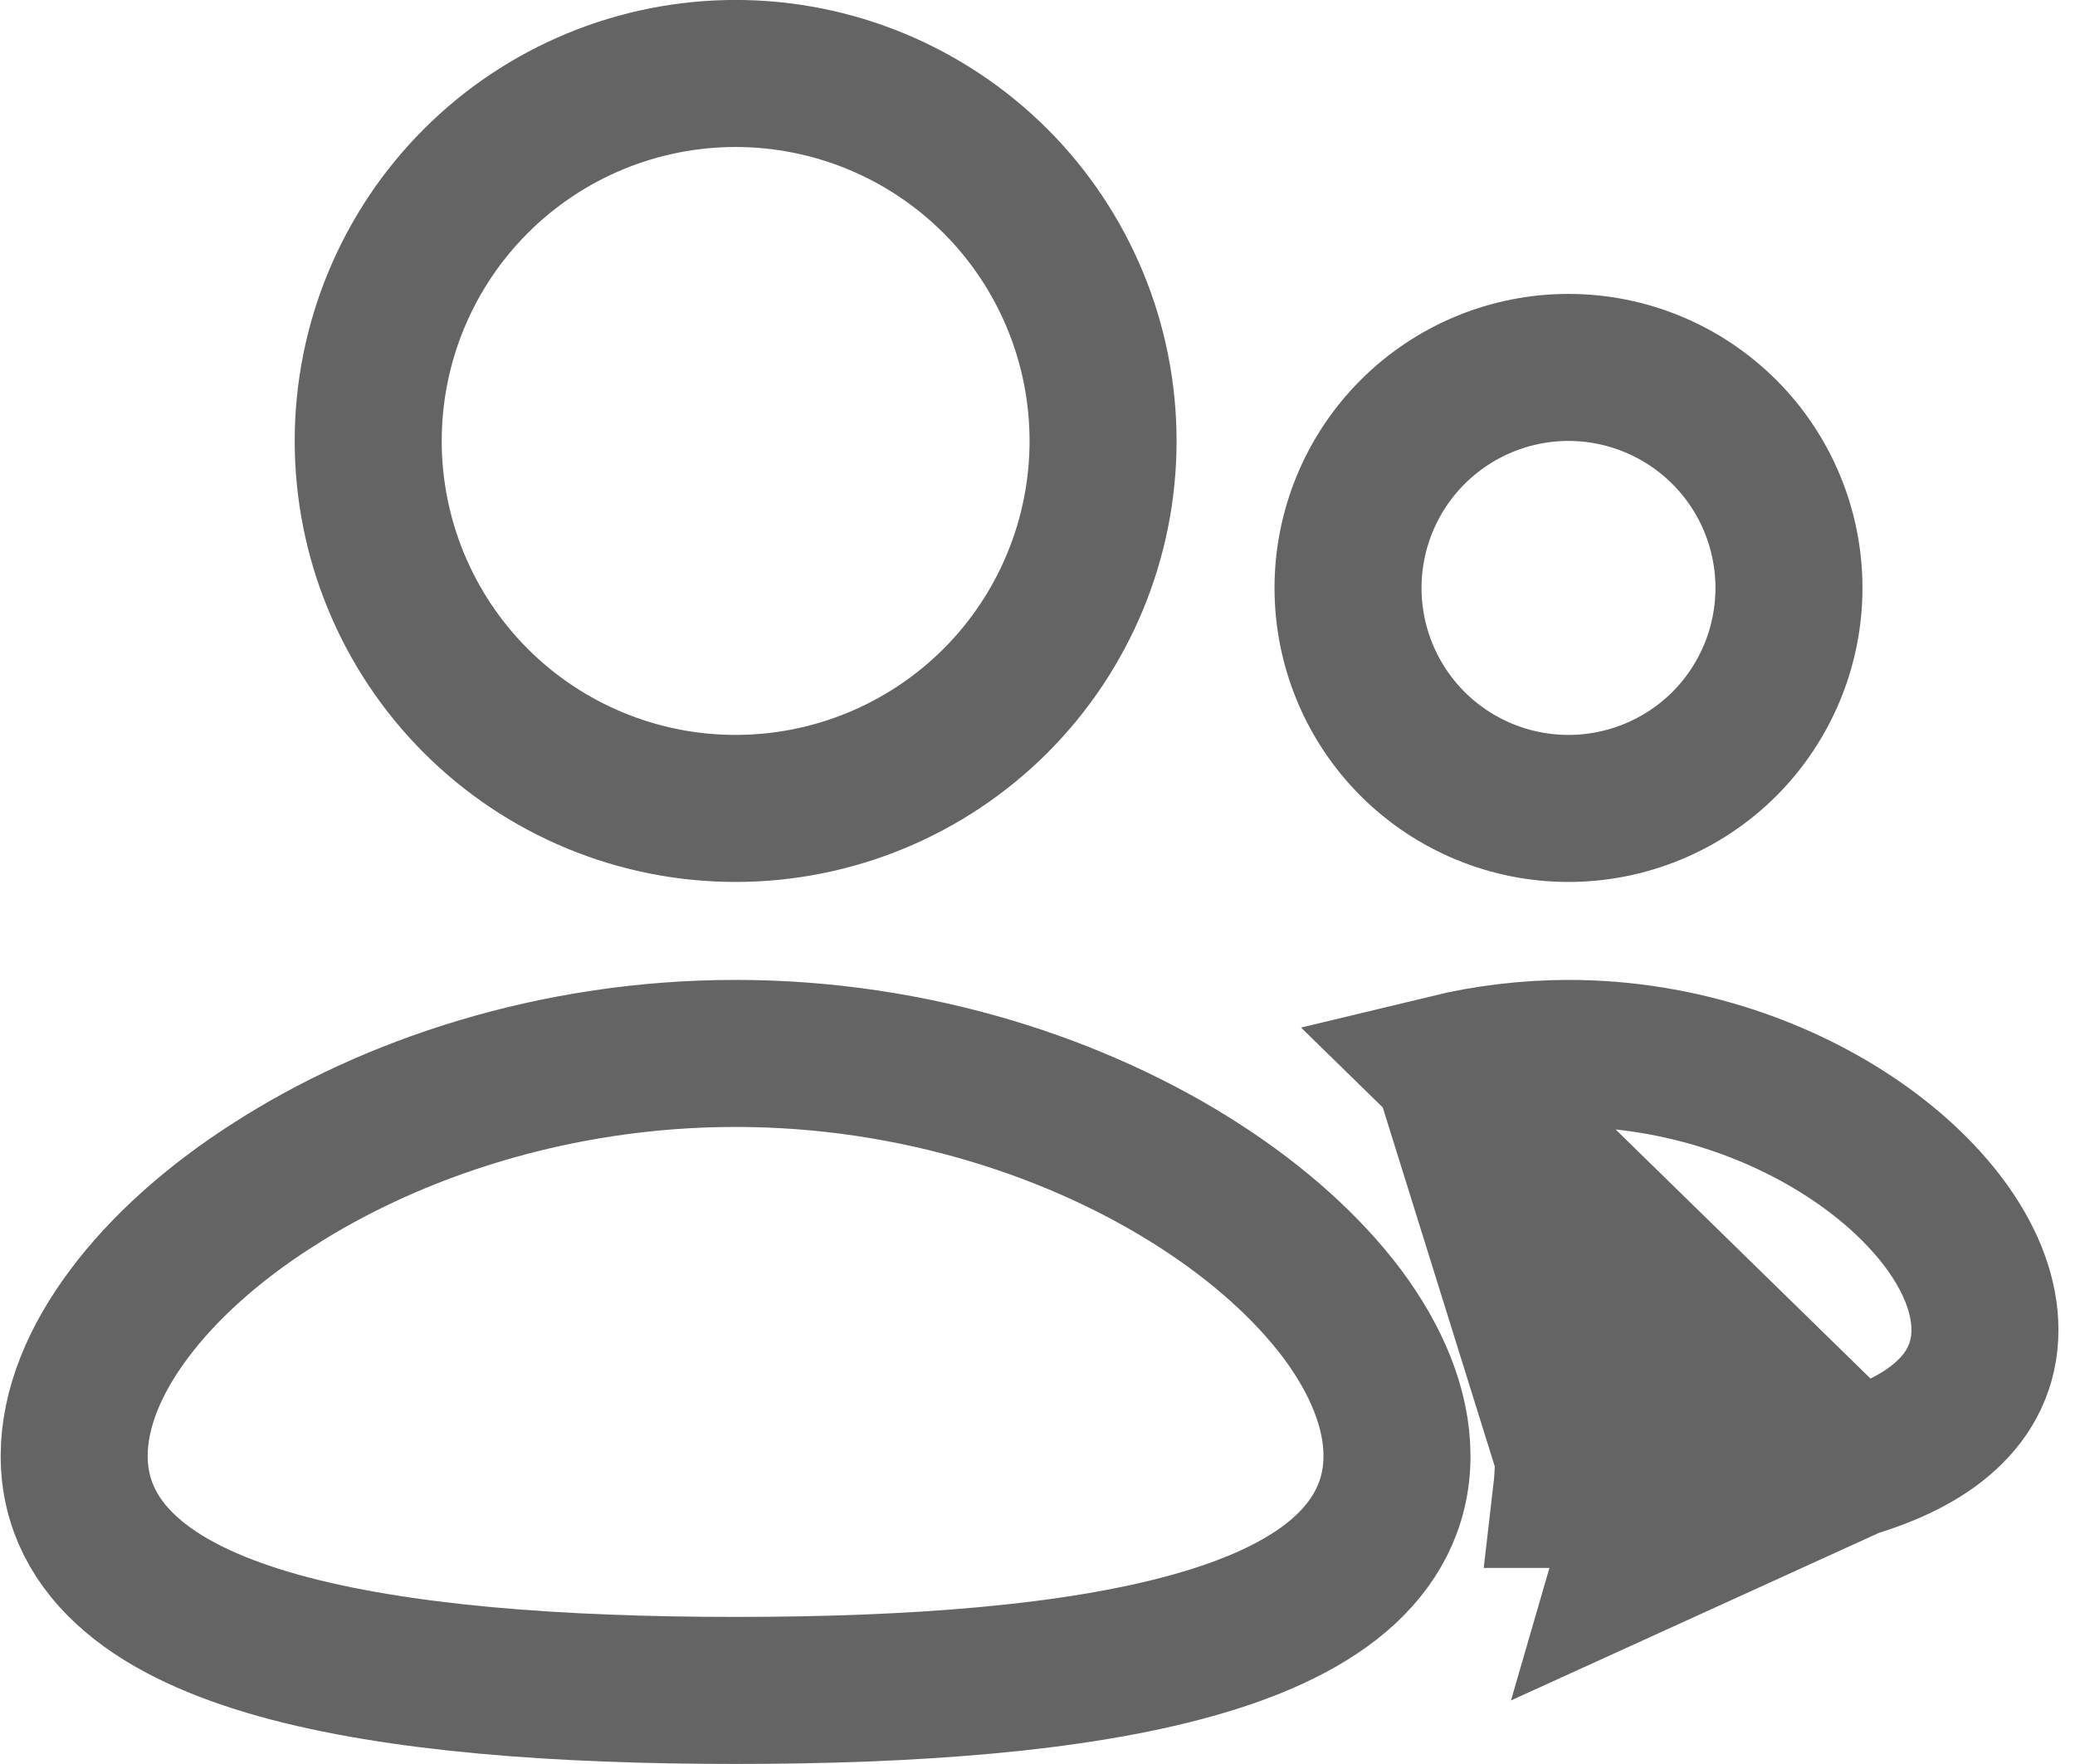 <svg width="20" height="17" viewBox="0 0 20 17" fill="none" xmlns="http://www.w3.org/2000/svg">
<path d="M13.951 10.291C14.332 10.199 14.724 10.153 15.118 10.152C16.212 10.152 17.203 10.515 17.924 11.018L17.924 11.018C18.633 11.512 19.132 12.181 19.132 12.817C19.132 13.151 18.993 13.427 18.759 13.641L18.758 13.642C18.531 13.851 18.218 14 17.858 14.109L13.951 10.291ZM13.951 10.291C14.273 10.584 14.569 10.902 14.825 11.246M13.951 10.291L15.118 14.031C15.118 14.158 15.111 14.282 15.097 14.402H15.118C15.353 14.402 15.584 14.399 15.81 14.39M14.825 11.246L14.258 11.67L14.825 11.245C14.825 11.245 14.825 11.245 14.825 11.246ZM14.825 11.246C15.341 11.934 15.826 12.892 15.826 14.031C15.826 14.153 15.821 14.273 15.81 14.39M15.81 14.39C16.59 14.361 17.3 14.277 17.858 14.109L15.675 15.103C15.741 14.876 15.787 14.637 15.81 14.39ZM1.282 15.188L1.281 15.187C0.926 14.887 0.715 14.502 0.715 14.031C0.715 13.573 0.915 13.101 1.245 12.661C1.576 12.218 2.048 11.793 2.621 11.426L2.623 11.425C3.769 10.684 5.348 10.152 7.09 10.152C8.832 10.152 10.411 10.685 11.558 11.424C12.133 11.794 12.604 12.219 12.936 12.66C13.265 13.101 13.465 13.574 13.465 14.031C13.465 14.501 13.255 14.886 12.899 15.188C12.551 15.482 12.065 15.698 11.495 15.857C10.351 16.177 8.79 16.291 7.09 16.291C5.39 16.291 3.829 16.177 2.686 15.858C2.115 15.698 1.628 15.482 1.282 15.188ZM9.595 6.754C8.93 7.418 8.029 7.791 7.09 7.791C6.151 7.791 5.25 7.418 4.586 6.754C3.922 6.09 3.549 5.189 3.549 4.25C3.549 3.31 3.922 2.409 4.586 1.745C5.25 1.081 6.151 0.708 7.09 0.708C8.029 0.708 8.93 1.081 9.595 1.745C10.259 2.409 10.632 3.31 10.632 4.25C10.632 5.189 10.259 6.09 9.595 6.754ZM17.243 5.666C17.243 6.23 17.019 6.77 16.621 7.169C16.222 7.567 15.681 7.791 15.118 7.791C14.554 7.791 14.014 7.567 13.615 7.169C13.217 6.77 12.993 6.23 12.993 5.666C12.993 5.103 13.217 4.562 13.615 4.164C14.014 3.765 14.554 3.541 15.118 3.541C15.681 3.541 16.222 3.765 16.621 4.164C17.019 4.562 17.243 5.103 17.243 5.666Z" stroke="#232323" stroke-opacity="0.7" stroke-width="1.417"/>
</svg>
